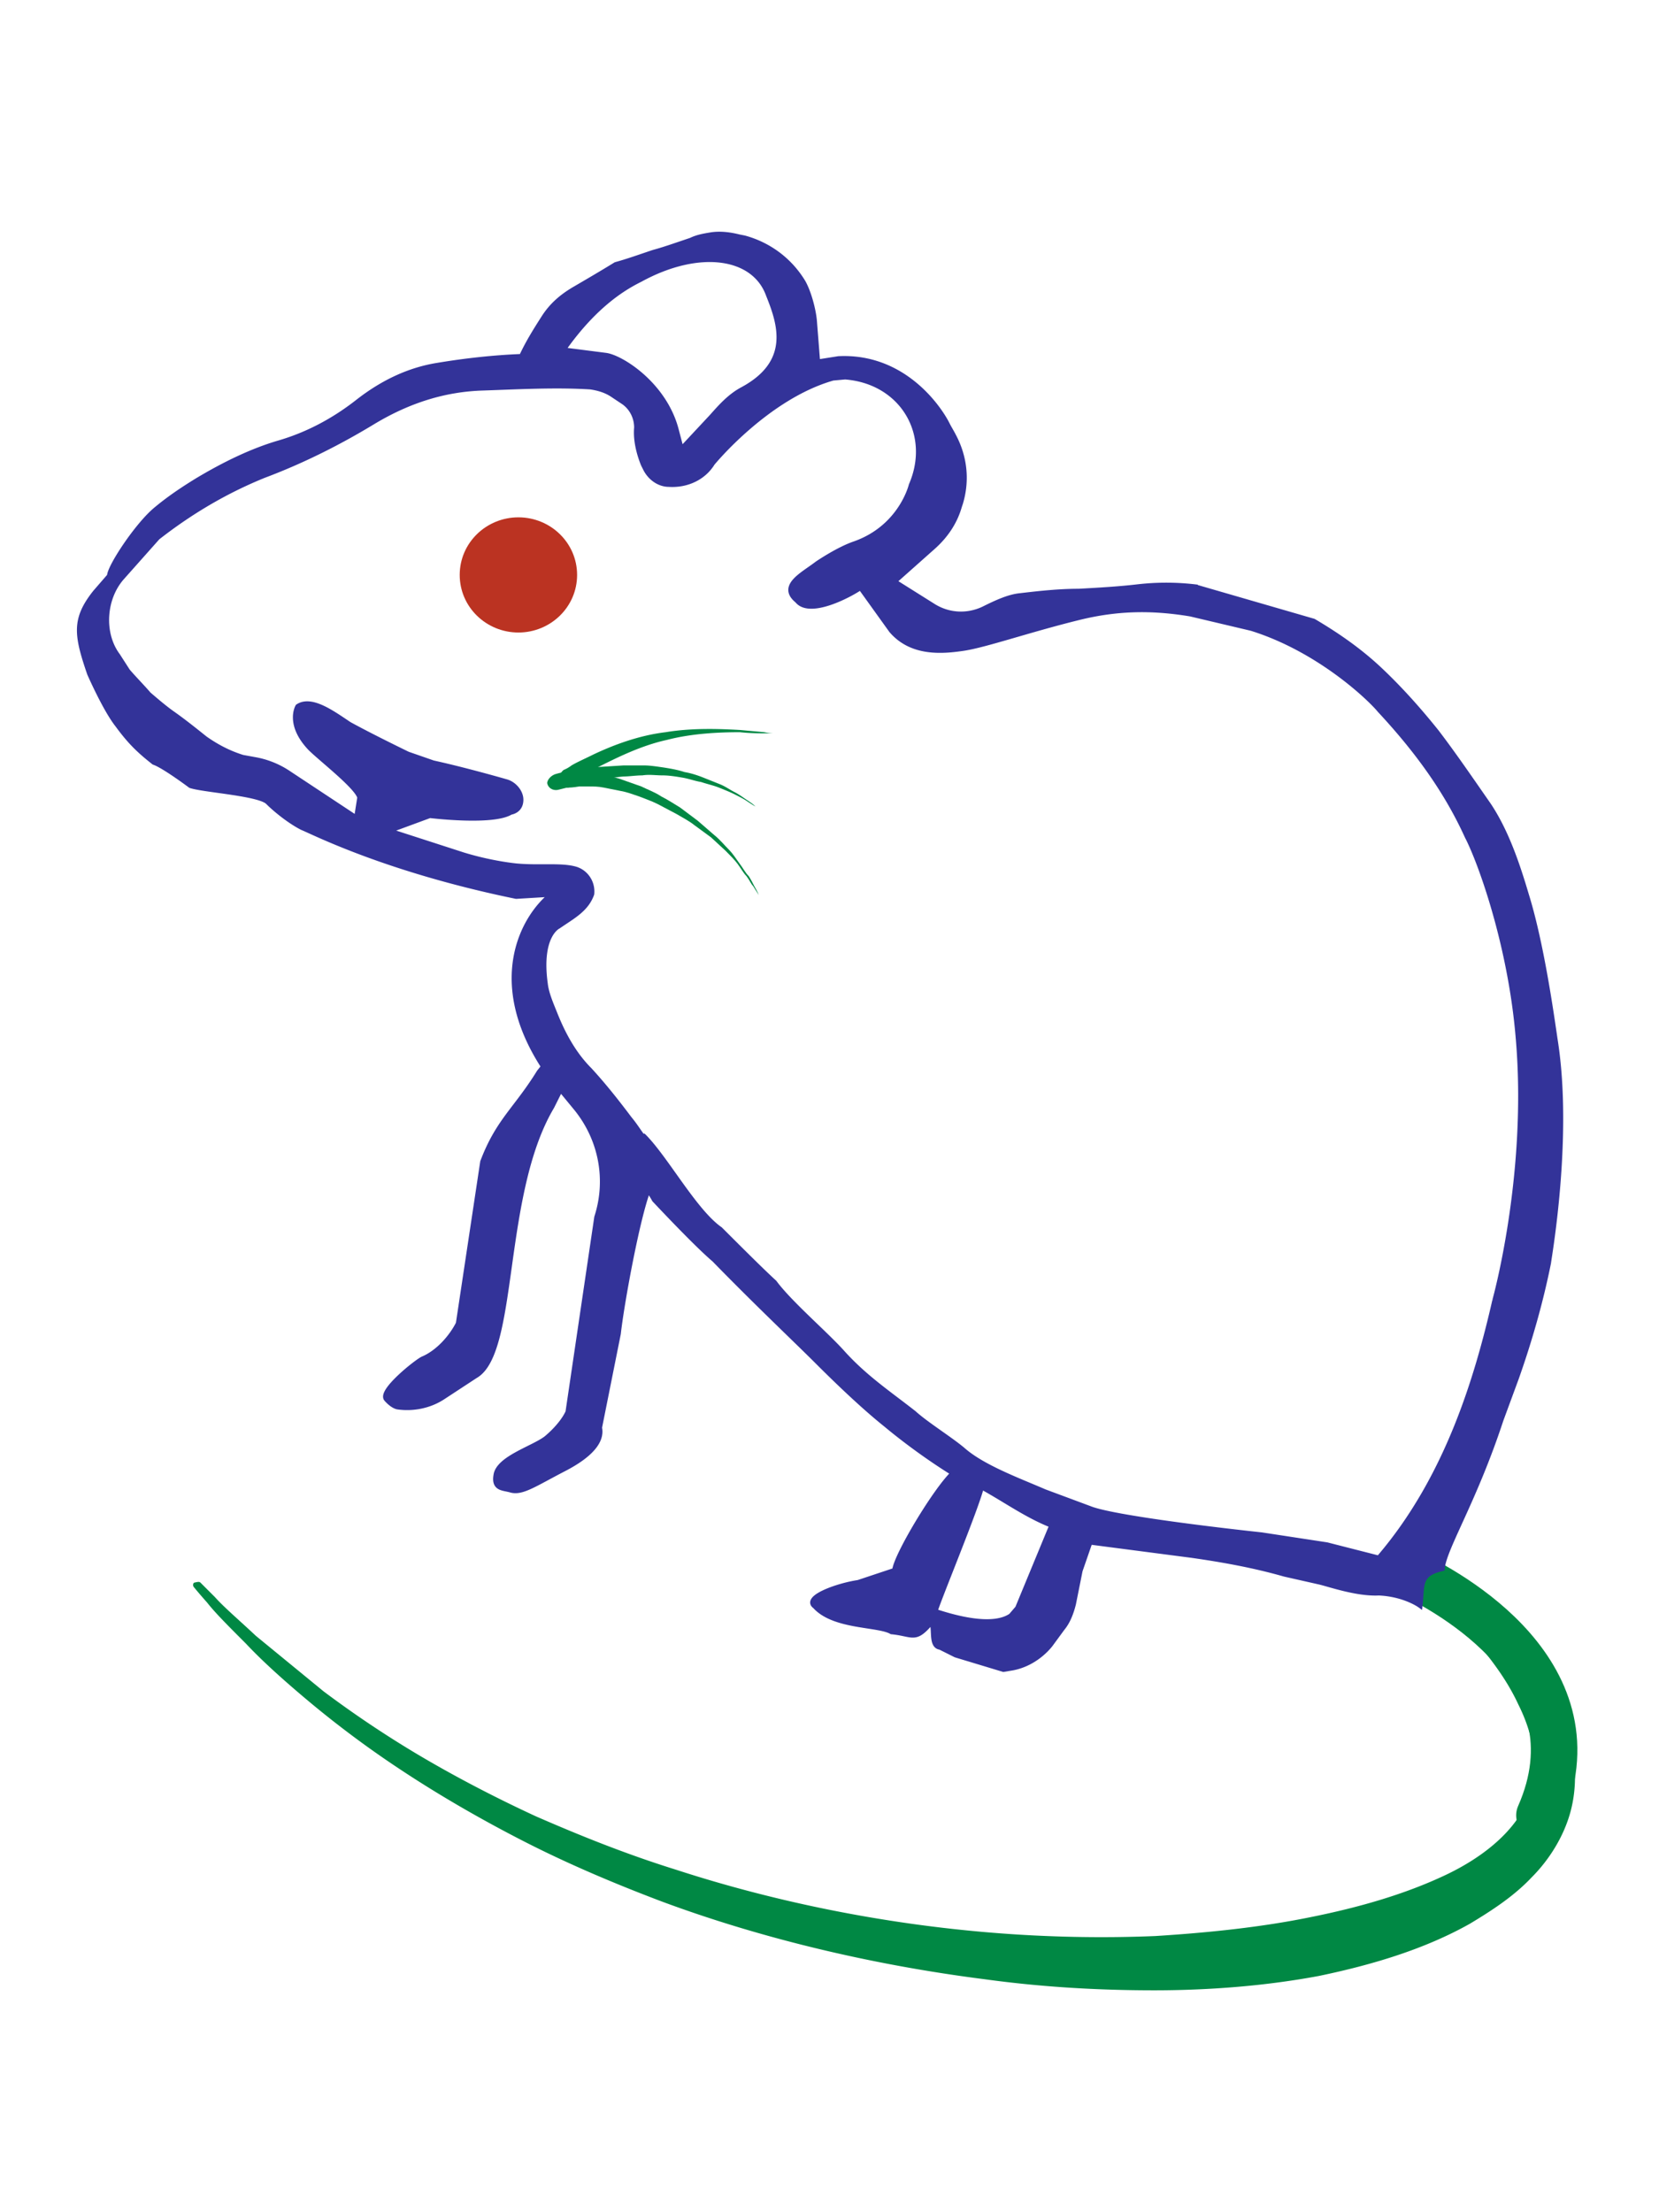 <svg xmlns="http://www.w3.org/2000/svg" width="150" height="200" viewBox="0 0 39.7 52.9"><g transform="matrix(.265 0 0 .265 47.2 -91.2)"><path d="m-126 396c0 2.9-2.4 5.2-5.3 5.2s-5.3-2.3-5.3-5.2 2.4-5.2 5.3-5.2 5.3 2.3 5.3 5.2z" fill="#b32"/><path d="m-51.1 486c3.9 1.8 17.6 9.3 12 22" fill="none" stroke="#084" stroke-linecap="round" stroke-linejoin="round" stroke-width="4.2"/><g fill="#084"><path d="M-160 487l1.3 1.3c.8.9 2.1 2 3.7 3.5l6.1 5a96.1 96.1 0 0 0 8.5 5.7c3.2 1.9 6.8 3.8 10.7 5.6 3.9 1.7 8.1 3.4 12.6 4.8 8.9 2.9 18.7 4.9 28.6 5.7 4.9.4 9.9.5 14.7.3 4.8-.3 9.6-.8 14-1.7 4.5-.9 8.6-2.1 12.2-3.8s6.4-4.1 7.5-6.9.4-5.9-.9-8.5c-1.2-2.6-2.9-4.6-4.3-6.3-.4-.4-.7-.8-1-1.2s-.6-.7-.9-1c-.6-.6-1.1-1.1-1.5-1.6l-1.3-1.3c-.1-.1-.1-.3 0-.4s.2-.1.3 0a29 29 0 0 0 1.5 1c.5.3 1.1.7 1.8 1.3.4.3.7.5 1.1.8s.8.7 1.2 1c1.7 1.5 3.8 3.4 5.6 6.1.9 1.4 1.7 3 2.2 4.9s.6 4.2 0 6.4-1.9 4.3-3.5 5.9c-1.6 1.7-3.6 3-5.6 4.2-4.1 2.3-8.8 3.7-13.6 4.7-4.8.9-9.9 1.3-14.9 1.3-5.1 0-10.2-.3-15.3-1-10.2-1.3-20.2-3.7-29.1-7-4.5-1.7-8.7-3.5-12.6-5.5s-7.5-4.1-10.7-6.2a91.9 91.9 0 0 1-8.4-6.2c-2.4-2-4.4-3.8-5.9-5.4-1.6-1.6-2.8-2.8-3.5-3.7-.8-.9-1.2-1.4-1.2-1.4-.1-.1-.1-.3 0-.4.4-.1.5-.1.6 0zm32.8-73.4s.3-.1.7-.4c.5-.3 1.2-.6 2-1 1.7-.8 4-1.7 6.5-2 2.4-.4 4.9-.3 6.7-.2l2.2.2a4.53 4.53 0 0 0 .8.1h-.8c-.5 0-1.3 0-2.2-.1-1.8 0-4.3.1-6.6.7-2.3.5-4.5 1.6-6.1 2.4-.8.4-1.4.8-1.8 1.1l-.7.5a.78.78 0 0 1-1-.2c-.2-.3-.1-.8.3-1.1z"/><path d="M-128 414s.3-.1.8-.2l2.2-.4 3.2-.2h1.8c.6 0 1.2.1 1.9.2.6.1 1.2.2 1.8.4.6.1 1.2.3 1.7.5l1.5.6c.5.2.9.5 1.3.7s.8.5 1.1.7.6.4.8.6l.7.5-.7-.5c-.2-.1-.5-.3-.8-.5s-.7-.4-1.1-.6-.9-.4-1.4-.6-1-.3-1.6-.5c-.6-.1-1.1-.3-1.7-.4s-1.2-.2-1.8-.2-1.2-.1-1.8 0c-.6 0-1.2.1-1.7.1a20.8 20.8 0 0 0-3 .5l-2.1.5-.8.2c-.4.1-.9-.1-1-.6 0-.2.2-.6.7-.8h0z"/><path d="M-127 414s.3 0 .9-.1h1.2c.4.1.9.1 1.4.2s1.1.2 1.6.4l1.7.6c.6.3 1.2.5 1.8.9.6.3 1.2.7 1.7 1l1.6 1.2 1.5 1.3c.5.4.9.9 1.3 1.3s.7.9 1 1.3.5.8.8 1.1c.2.3.4.7.5.9.3.5.4.8.4.8l-.5-.8c-.2-.2-.3-.5-.6-.9-.3-.3-.5-.7-.8-1.1s-.7-.8-1.1-1.2l-1.3-1.2-1.5-1.1c-.5-.4-1.1-.7-1.6-1l-1.7-.9c-.6-.3-1.2-.5-1.7-.7-.6-.2-1.1-.4-1.7-.5l-1.5-.3c-.5-.1-.9-.1-1.3-.1h-.9c-.6.1-.9.1-.9.1-.5.1-.9-.3-1-.7-.2 0 .2-.5.7-.5-.1 0 0 0 0 0z"/></g><path d="M-37.7 438c-.3-2-1.2-8.6-2.6-13.1-.8-2.7-1.8-5.7-3.4-8.1-1.6-2.3-3.1-4.5-4.7-6.6-1.6-2-3.3-3.9-5.1-5.6s-3.8-3.1-6-4.4l-10.7-3.1a22.6 22.6 0 0 0-5.2 0c-1.7.2-3.5.3-5.3.4-1.8 0-3.6.2-5.3.4-1 .1-2.1.6-3.3 1.2-1.5.7-3.2.6-4.6-.3l-3.5-2.2 3.6-3.2c1.1-1 1.9-2.2 2.3-3.6l.1-.3c.6-2 .4-4.1-.6-6-.2-.4-.4-.7-.6-1.1-.7-1.4-3.9-6.2-9.8-5.9l-1.9.3-.3-3.8c-.1-1-.5-2.5-1-3.4-1.2-2-3.1-3.4-5.3-4l-.5-.1c-.8-.2-1.6-.3-2.4-.2-.6.1-1.3.2-1.9.5-1.2.4-2.3.8-3.4 1.1-1.2.4-2.3.8-3.4 1.1-1.3.8-2.5 1.5-3.7 2.2s-2.1 1.5-2.8 2.6-1.4 2.2-2 3.5c-2.6.1-5.2.4-7.6.8-2.5.4-4.9 1.5-7.2 3.3s-4.7 3-7.1 3.7-4.9 1.9-7.4 3.4c-1.3.8-2.5 1.6-3.7 2.6-1.7 1.4-4.2 5.2-4.2 6l-1.3 1.5c-1.9 2.4-1.7 3.8-.5 7.3 0 0 1.4 3.2 2.5 4.6 1.1 1.5 1.9 2.3 3.3 3.4.9.3 3.3 2.1 3.3 2.1 1.2.4 6.2.7 7 1.5s2.1 1.8 3.1 2.3c1 .4 7.6 3.8 19.3 6.2l3.3-.2c-2.7 2.1-5.8 7.9-.8 15.6l-.4.5c-2.1 3.4-3.7 4.4-5.1 8.1l-2.2 14.6c-.6 1.2-1.8 2.6-3.2 3.2-.5.2-3.9 2.9-3.3 3.6 0 0 .5.6 1 .7 1.4.2 2.9-.1 4.1-.9l2.9-1.9c3.7-2.1 2.2-16.4 6.9-24.3l.8-1.6 1.4 1.7c2.3 2.8 3 6.5 1.9 9.9l-2.6 17.6c-.6 1.3-2 2.4-2 2.4-1.2.9-4.3 1.8-4.5 3.3-.2 1.2.6 1.1 1.3 1.3 1 .3 2.1-.5 4.8-1.9 2.9-1.5 3.4-2.8 3.2-3.7l1.7-8.5c.3-2.7 1.7-10.4 2.7-13v-.1c.3.5.5.8.6 1 1.6 1.7 4.1 4.3 5.4 5.4 3.9 4 7.4 7.3 9.3 9.2s4.2 4.1 6.2 5.7c1.8 1.5 4 3.1 6.1 4.4-1.6 1.5-5.2 7.5-5.3 8.8l-3.3 1.1c-2 .3-4.9 1.4-3.9 2.1 1.7 1.9 5.7 1.6 6.9 2.3 2 .2 2.1.9 3.6-.9.4.5-.1 2.2.8 2.3l1.4.7 4.3 1.3.6-.1c1.4-.2 2.7-1 3.6-2.1l1.1-1.5c.5-.6.8-1.4 1-2.2l.6-3 .9-2.6 9.2 1.2c2.8.4 5.6.9 8.4 1.7l3.1.7c.9.2 3.4 1.1 5.4 1 2.3.1 3.7 1.1 3.7 1.1.2-1.9-.1-2.8 2-3.3.2-1.9 2.9-6.1 5.3-13.4l1.4-3.8c1.2-3.4 2.2-6.9 2.9-10.4 0-.2 2-11.3.6-20.1zm-82.6-68.7c5.3-2.9 10.3-2.2 11.6 1.4 1 2.5 2.3 6.1-2.4 8.6-1.1.6-1.9 1.5-2.7 2.4l-2.8 3-.5-1.9c-1.1-4-4.9-6.4-6.3-6.6l-3.9-.5c3-4.3 5.8-5.8 7-6.4zm34.1 120l-.6.7c-1.6 1.1-4.8.3-6.9-.4.1-.6 3.8-9.5 4.2-11.3 2.2 1.2 4.1 2.6 6.4 3.5zm43.1-27.8c-1.6 7-4.3 16.1-10.5 23.3l-4.7-1.2-5.9-.9s-12.3-1.3-15.3-2.3l-4.3-1.6c-2.3-1-5.6-2.2-7.4-3.8-1.2-1-3.3-2.3-4.4-3.3-2.3-1.8-4.4-3.2-6.4-5.4-1.5-1.7-4.8-4.5-6.2-6.4-1.1-1-3.4-3.3-4.9-4.8-2.3-1.6-4.9-6.4-6.9-8.4-.1 0-.1 0-.2-.1-.3-.4-.6-.9-1.1-1.5-1.2-1.6-2.4-3.1-3.6-4.4-1.3-1.3-2.3-3-3.1-5-.4-1-.8-1.9-.9-2.8-.6-4.4 1.2-5.2 1.2-5.2 1.3-.9 2.5-1.5 3-2.9.1-1-.5-1.9-1.4-2.2-1.3-.4-3.3-.1-5.4-.3 0 0-2.2-.2-4.8-1l-6.8-2.2 3.8-1.4s5.7.7 7.3-.3c0 0 .9-.1.9-1.1 0-.7-.6-1.4-1.3-1.6-1.4-.4-4.3-1.2-6.6-1.7l-2.3-.8c-3.7-1.8-5.3-2.7-5.3-2.7-1.5-1-3.4-2.4-4.6-1.6 0 0-.9 1.5 1 3.6.7.8 4.4 3.6 4.6 4.6l-.3 1.9-6.2-4.1a7.89 7.89 0 0 0-3-1.2l-1.1-.2c-1.3-.4-2.4-1-3.4-1.7-1-.8-2-1.6-3-2.3-.7-.5-1.4-1.1-2.1-1.7-.6-.7-1.3-1.4-1.9-2.1l-.9-1.4c-1.5-2-1.3-5.2.4-7.1l3.2-3.6c3.2-2.5 6.4-4.3 9.6-5.6 3.2-1.2 6.5-2.8 9.8-4.8s6.6-3 10-3.1c3-.1 6.5-.3 9.7-.1.7.1 1.4.3 2 .7l.9.6c.8.5 1.3 1.4 1.3 2.4-.1 1.1.2 2.3.6 3.3l.2.4c.4.8 1.2 1.4 2.1 1.4 1.6.1 3.1-.6 3.9-1.9 0 0 4.9-6 10.9-7.7l1.1-.1c5.2.4 8 5.2 6 9.8 0 0-.9 3.8-5.1 5.3-1.5.5-3.4 1.8-3.4 1.8-1.3 1-3.4 2-1.8 3.3 1.1 1.4 4.7-.5 5.7-1.2l2.8 3.9c1.8 2.1 4.5 1.9 6.5 1.6s6-1.7 10.5-2.8c3.3-.8 6.4-.9 10-.3l5.5 1.3c6.1 1.9 10.7 6.3 11.6 7.4 4.1 4.4 6.4 8.1 7.9 11.4 1.2 2.3 3.9 9.8 4.6 18.1 1.1 12.4-2.1 23.8-2.1 23.8z" fill="#339" stroke="#339" stroke-miterlimit="10" stroke-width=".5"/></g></svg>